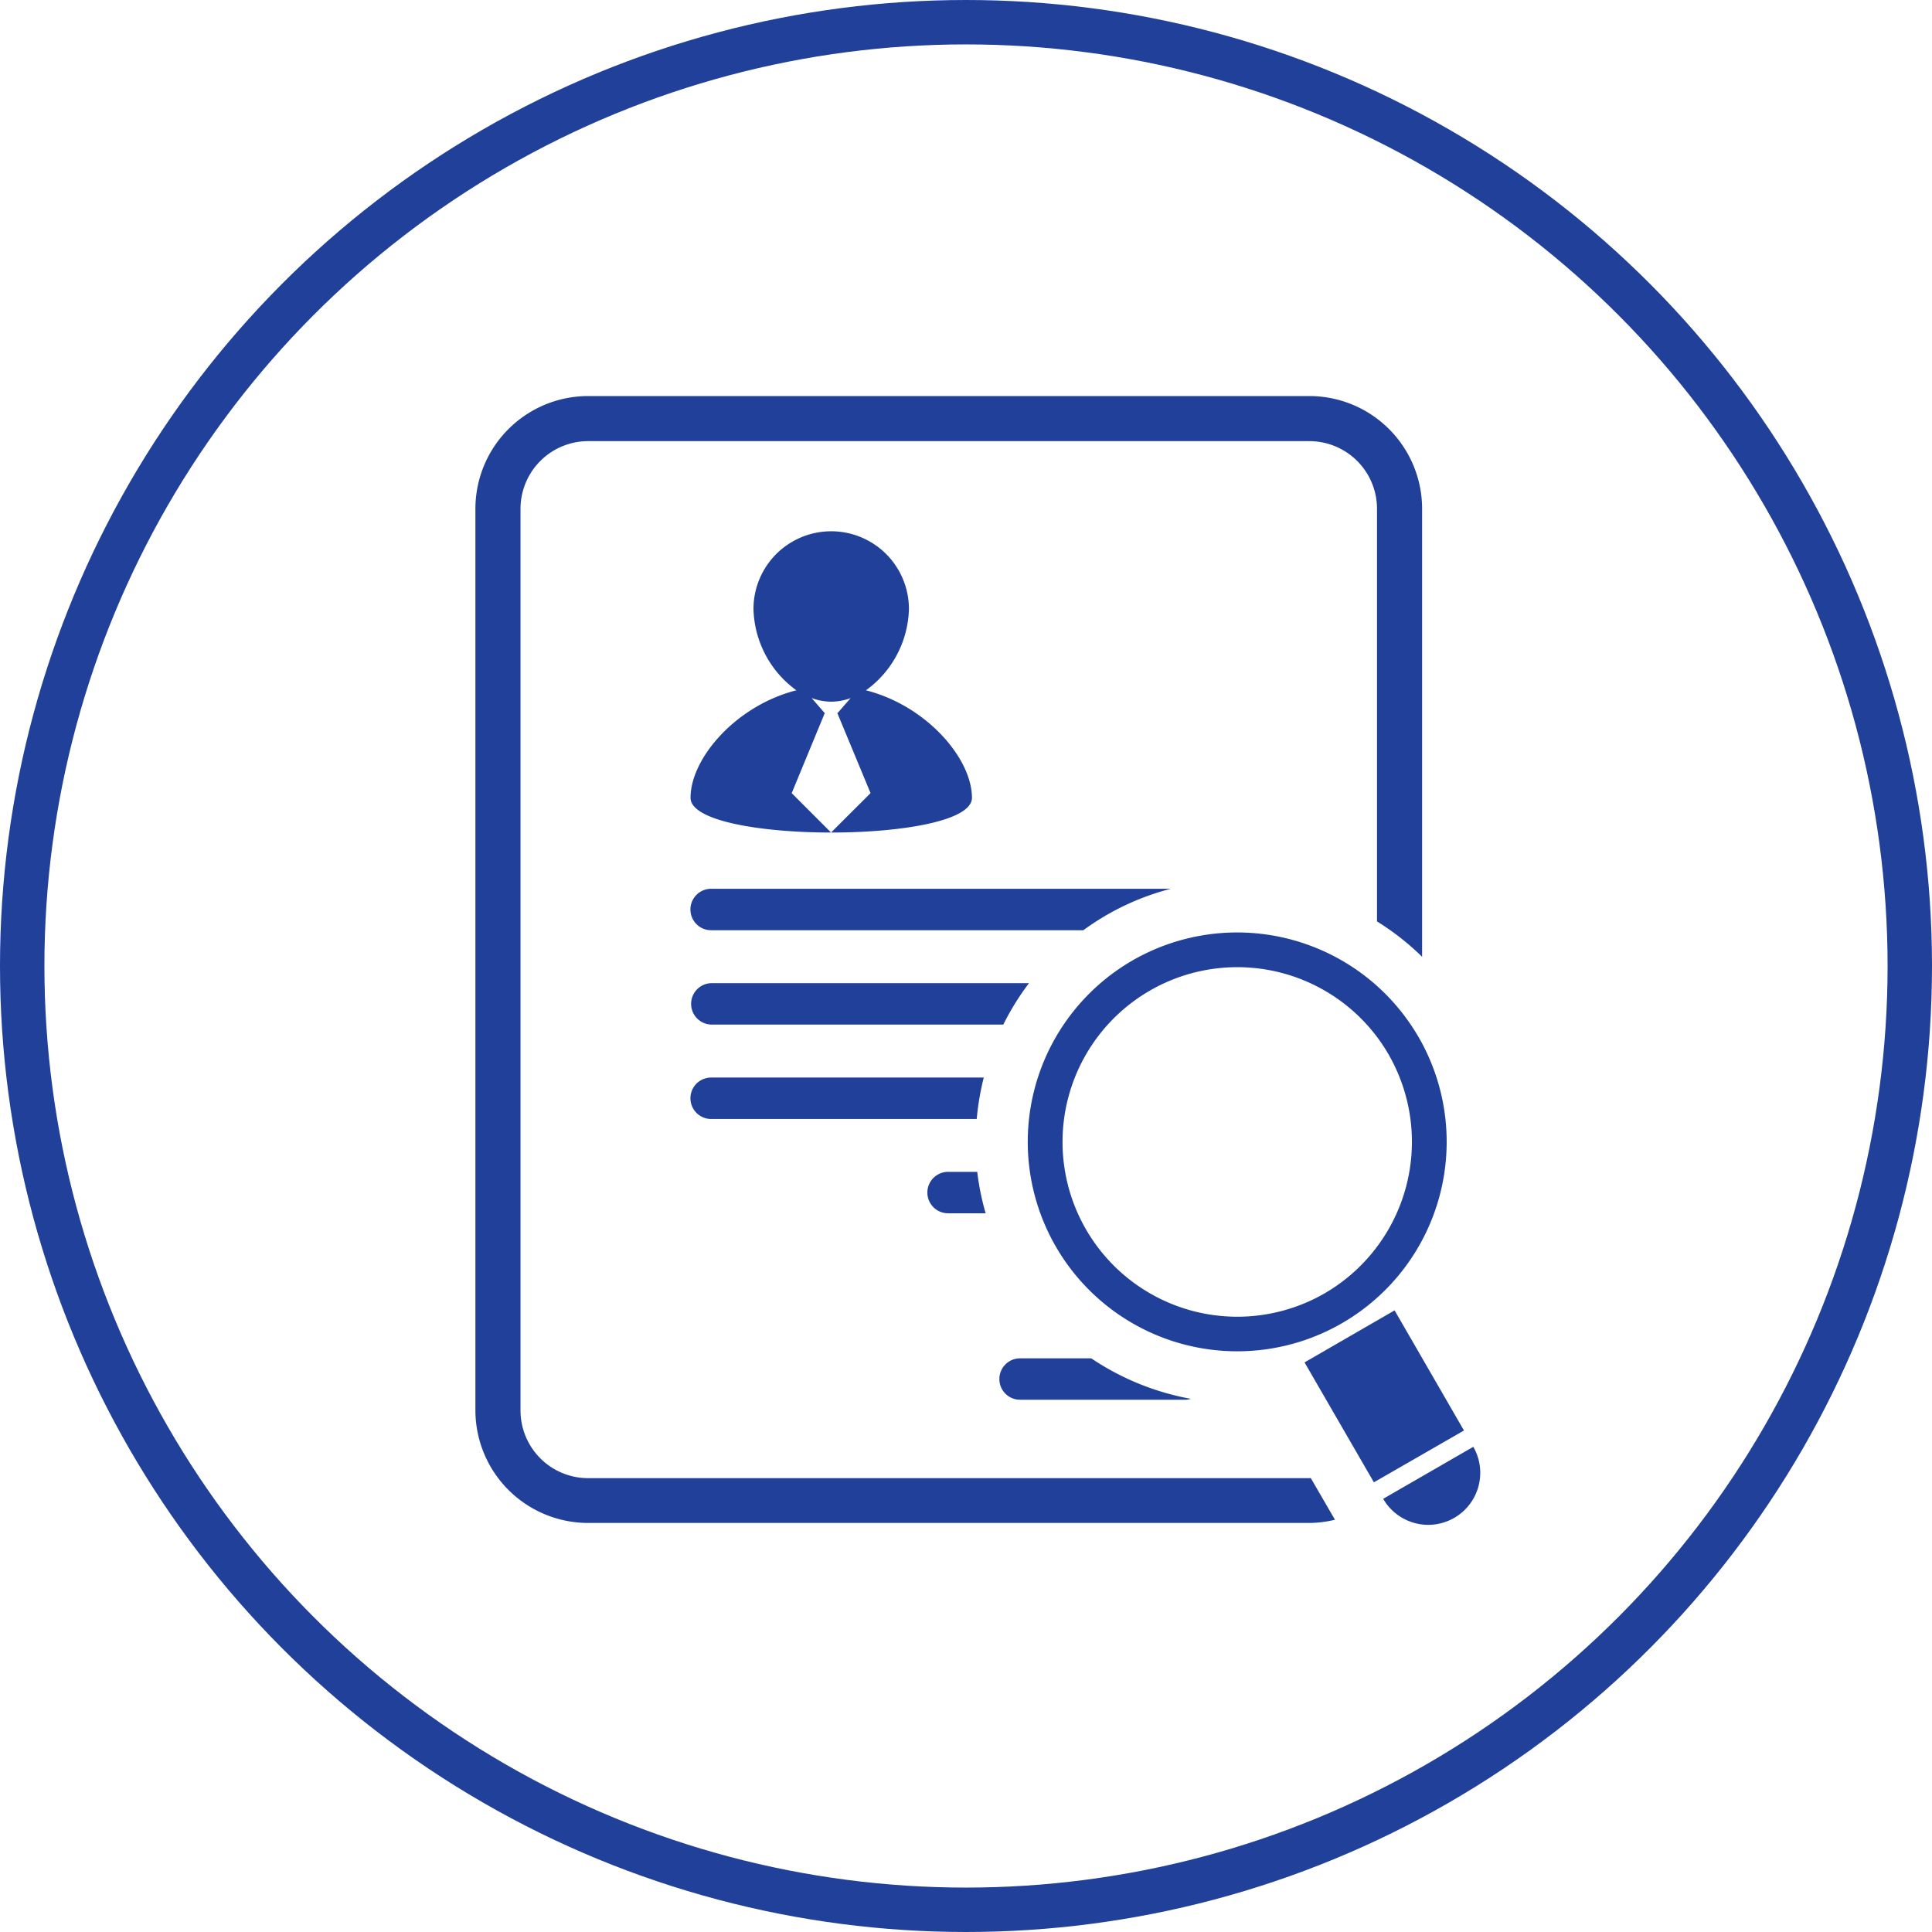 <svg xmlns="http://www.w3.org/2000/svg" width="87" height="87" viewBox="0 0 87 87">
  <g id="Group_217" data-name="Group 217" transform="translate(-2898 -2114)">
    <g id="Ellipse_2" data-name="Ellipse 2" transform="translate(2898 2114)" fill="none" stroke="#21409a" stroke-width="2">
      <circle cx="43.5" cy="43.5" r="43.5" stroke="none"/>
      <circle cx="43.5" cy="43.5" r="42.5" fill="none"/>
    </g>
    <g id="businessman-paper-of-the-application-for-a-job" transform="translate(2919.408 2131.835)">
      <path id="Path_34" data-name="Path 34" d="M34.679,44.265a.931.931,0,0,1,.932-.933h3.205A11.827,11.827,0,0,0,43.3,45.156a.872.872,0,0,1-.2.04H35.61A.929.929,0,0,1,34.679,44.265ZM32.4,36.8h1.661a11.6,11.6,0,0,1-.379-1.865H32.4a.933.933,0,1,0,0,1.865ZM25.538,13.25a4.663,4.663,0,0,1-1.932-3.661,3.5,3.5,0,1,1,7,0,4.661,4.661,0,0,1-1.935,3.661c2.742.7,4.773,3.078,4.773,4.841,0,2.085-12.672,2.085-12.672,0C20.768,16.327,22.8,13.946,25.538,13.25Zm-.211,4.631L27.1,19.654l1.778-1.774-1.5-3.614H27.4l.581-.664a2.627,2.627,0,0,1-.878.16,2.577,2.577,0,0,1-.878-.163l.58.667h.015ZM48.746,48.8l0,0-.045-.078c-.023,0-.043.006-.064.006H16.16a3.048,3.048,0,0,1-3.045-3.044V5.073A3.048,3.048,0,0,1,16.16,2.03H48.64a3.048,3.048,0,0,1,3.044,3.044V23.657a11.752,11.752,0,0,1,2.031,1.594V5.073A5.079,5.079,0,0,0,48.64,0H16.16a5.079,5.079,0,0,0-5.076,5.073v40.6a5.079,5.079,0,0,0,5.076,5.072H48.64a5.041,5.041,0,0,0,1.151-.144ZM21.7,32.554H33.659a11.982,11.982,0,0,1,.317-1.866H21.7a.933.933,0,0,0,0,1.866Zm0-8.5h16.76A11.55,11.55,0,0,1,42.4,22.187H21.7a.933.933,0,0,0,0,1.867Zm0,4.249H34.856a11.777,11.777,0,0,1,1.156-1.865H21.7a.933.933,0,0,0,0,1.865Zm31.859.567a9.432,9.432,0,1,1-12.889-3.453A9.439,9.439,0,0,1,53.558,28.871Zm-1.351.782a7.87,7.87,0,1,0-2.882,10.753A7.887,7.887,0,0,0,52.207,29.652Zm.268,11.521-4.055,2.342,3.123,5.4L55.6,46.582Zm3.544,6.144-4.058,2.341a2.342,2.342,0,1,0,4.058-2.341Z" transform="translate(-11.084)" fill="#21409a"/>
    </g>
  </g>
</svg>

